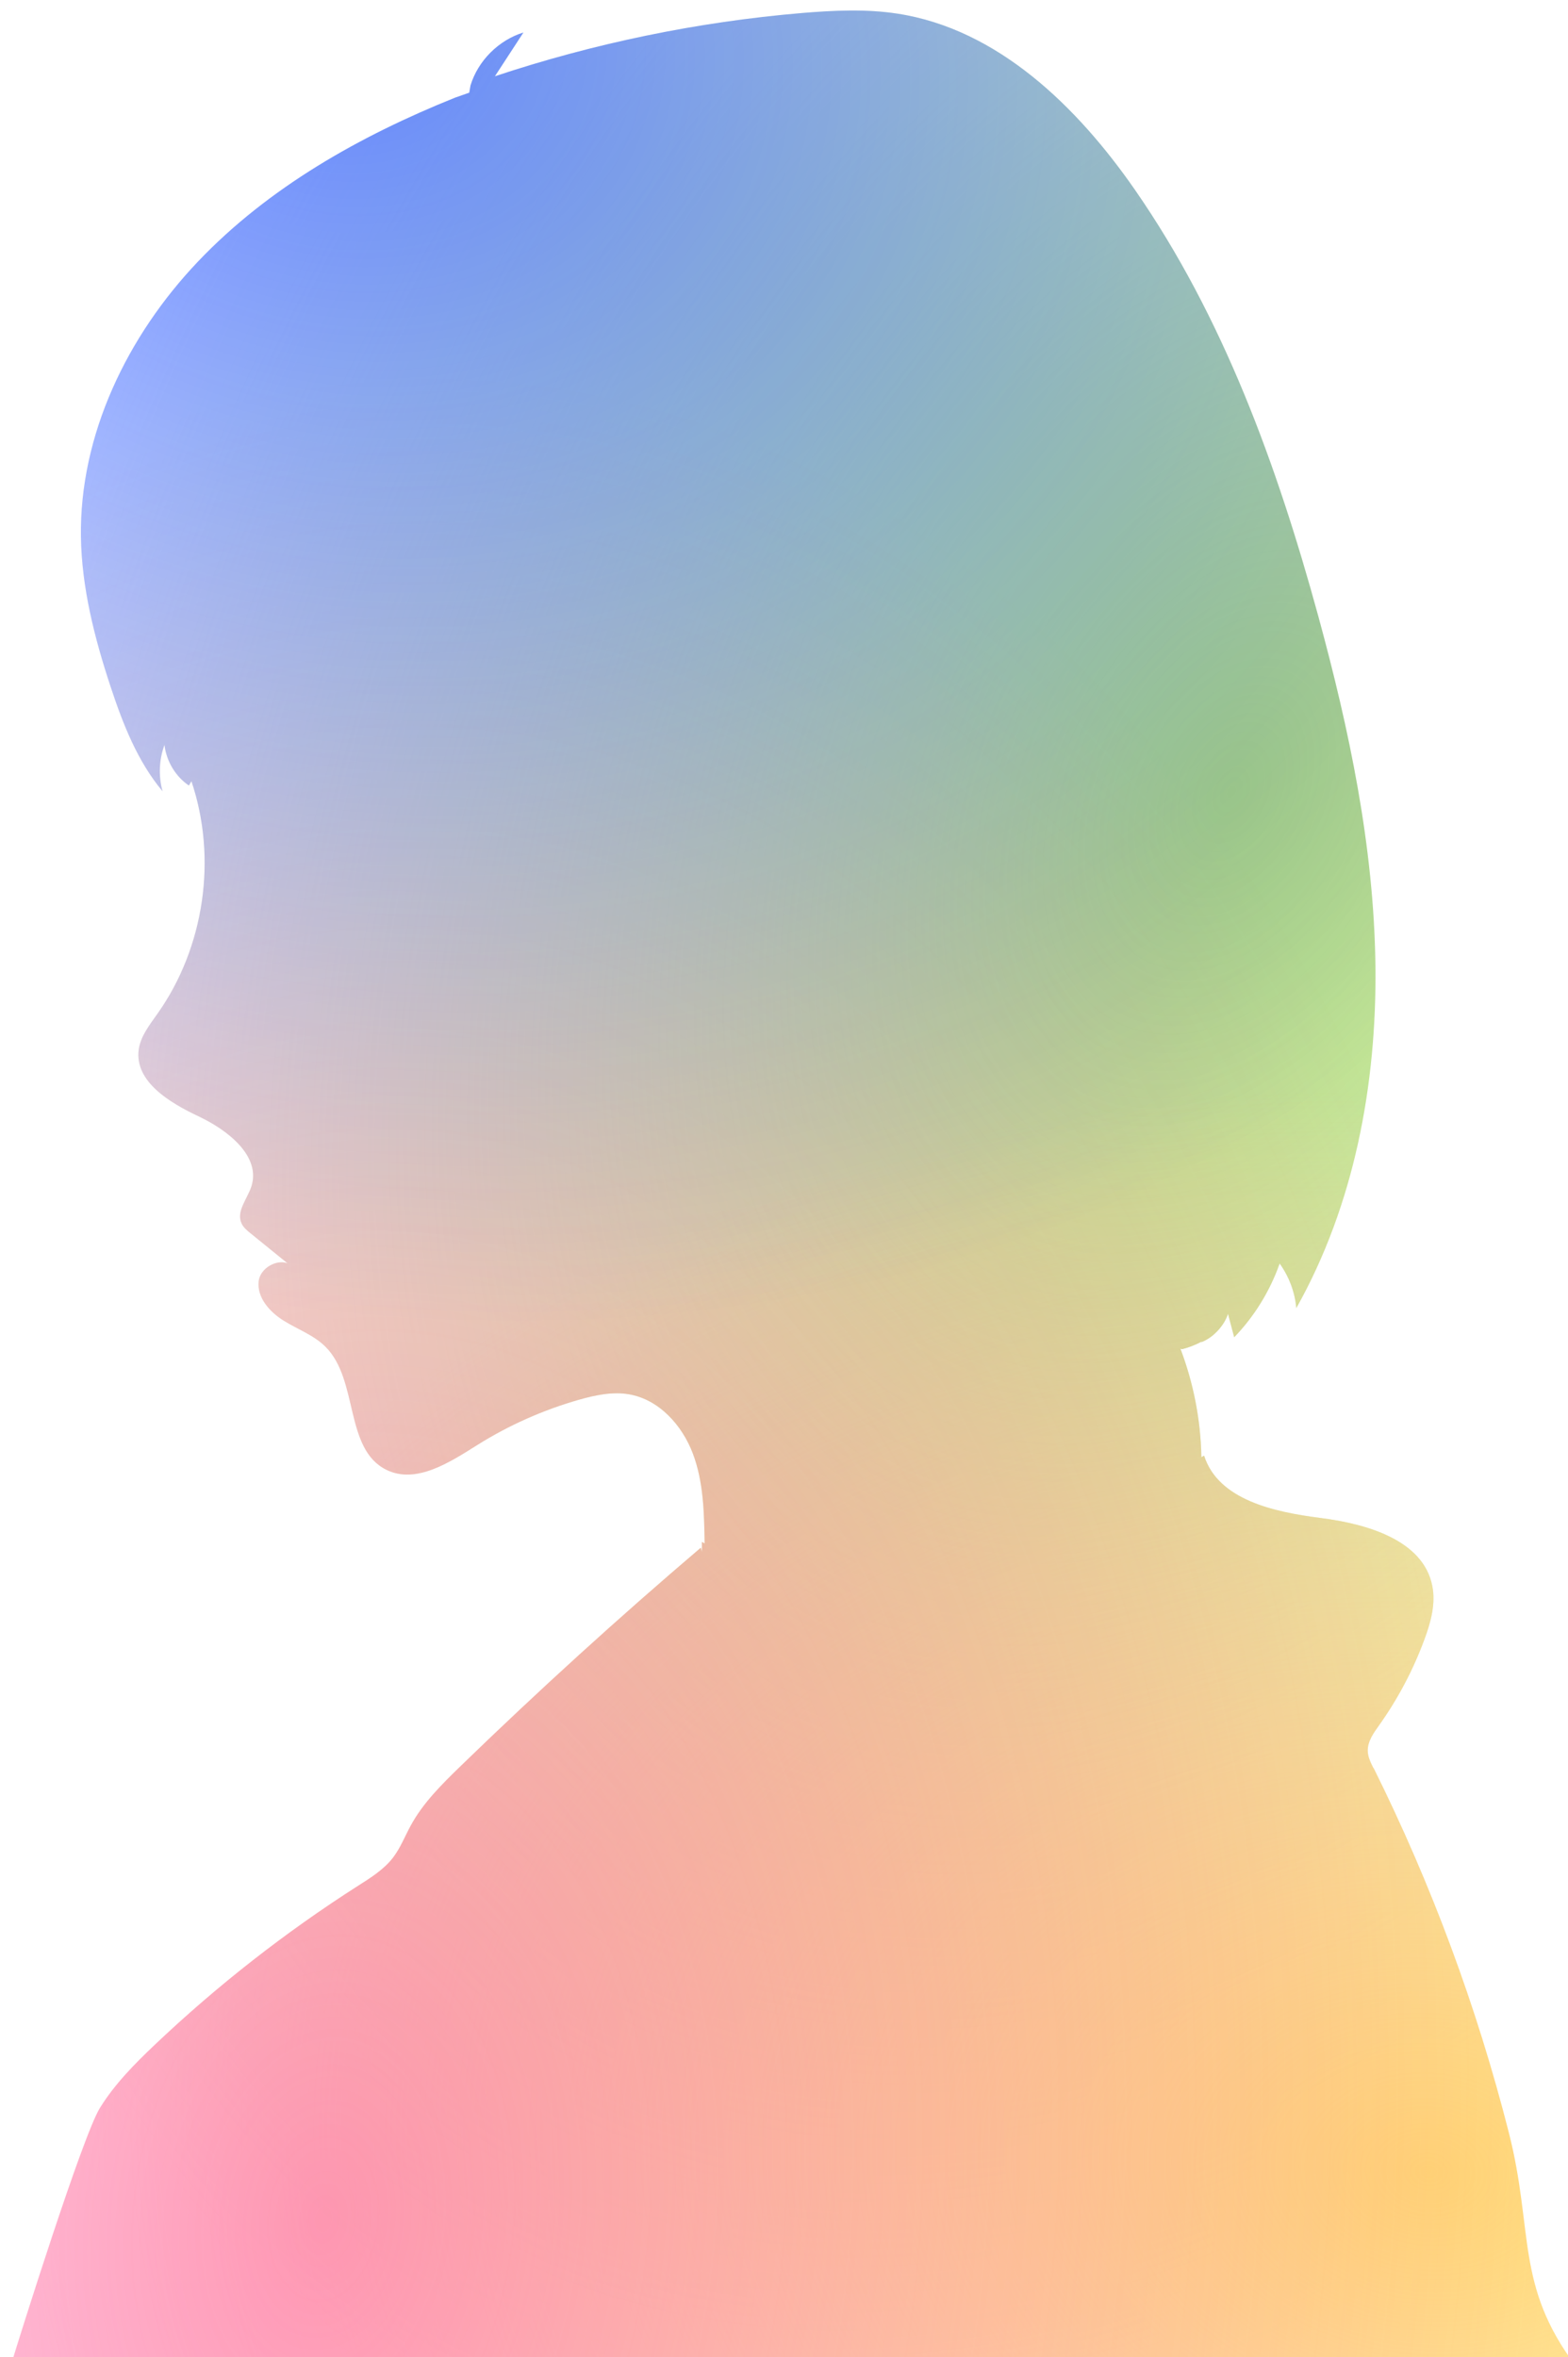 <svg width="149" height="224" viewBox="0 0 149 224" fill="none" xmlns="http://www.w3.org/2000/svg">
<g filter="url(#filter0_i_596_5344)">
<path d="M129.51 167.017C129.25 166.497 128.98 165.957 128.97 165.377C128.95 164.477 129.52 163.687 130.04 162.957C131.83 160.447 133.28 157.697 134.35 154.807C134.96 153.167 135.45 151.397 135.1 149.677C134.22 145.337 128.88 143.807 124.49 143.247C120.09 142.687 114.77 141.547 113.42 137.327L113.16 137.467C113.16 137.467 113.16 137.417 113.16 137.387C113.09 133.897 112.41 130.427 111.17 127.157C111.23 127.187 111.31 127.217 111.38 127.197C112.03 127.027 112.66 126.777 113.25 126.457C113.21 126.497 113.17 126.527 113.13 126.557C113.78 126.307 114.35 125.877 114.81 125.347C114.83 125.327 114.86 125.307 114.89 125.287C114.87 125.287 114.85 125.307 114.84 125.317C115.21 124.887 115.52 124.397 115.69 123.847C115.89 124.587 116.08 125.337 116.28 126.077C118.2 124.087 119.68 121.677 120.6 119.067C121.49 120.317 122.05 121.787 122.18 123.307C127.7 113.487 129.84 102.017 129.7 90.747C129.56 79.477 127.22 68.347 124.25 57.477C120.35 43.247 115.25 29.147 106.84 17.027C101.35 9.117 93.8 1.757 84.28 0.297C81.28 -0.163 78.23 -0.013 75.21 0.237C65.29 1.077 55.47 3.107 46.03 6.247C46.93 4.857 47.84 3.477 48.74 2.087C46.38 2.817 44.43 4.767 43.71 7.117L43.59 7.807L42.25 8.277C33.22 11.907 24.53 16.797 17.82 23.847C11.11 30.897 6.54 40.317 6.69 50.047C6.77 54.897 7.99 59.657 9.51 64.257C10.68 67.797 12.06 71.337 14.45 74.197C14.05 72.757 14.11 71.187 14.63 69.787C14.81 71.327 15.67 72.777 16.95 73.647L17.19 73.237C19.66 80.547 18.43 89.007 13.98 95.307C13.23 96.377 12.36 97.447 12.18 98.747C11.78 101.777 15.12 103.787 17.88 105.087C20.64 106.387 23.83 108.867 22.88 111.767C22.49 112.947 21.43 114.117 21.95 115.247C22.13 115.647 22.48 115.937 22.82 116.207C23.99 117.157 25.15 118.097 26.32 119.047C25.29 118.647 23.73 119.497 23.58 120.747C23.4 122.307 24.63 123.677 25.97 124.507C27.31 125.337 28.84 125.877 29.95 126.997C33.1 130.167 31.71 136.707 35.73 138.677C38.54 140.047 41.71 137.977 44.35 136.317C47.36 134.427 50.65 132.967 54.07 131.997C55.6 131.567 57.21 131.227 58.78 131.497C61.62 131.987 63.82 134.427 64.84 137.127C65.86 139.827 65.91 142.777 65.96 145.667L65.7 145.527V146.477L65.6 146.067C57.77 152.737 50.15 159.667 42.77 166.827C40.99 168.557 39.19 170.327 38.01 172.517C37.47 173.517 37.05 174.597 36.36 175.507C35.49 176.647 34.24 177.427 33.03 178.197C26.14 182.597 19.67 187.657 13.73 193.287C11.79 195.127 9.89 197.047 8.49 199.317C6.85 201.977 0.9 220.877 0 223.877H148.77C142.96 216.177 144.76 211.027 142.38 201.667C139.34 189.707 135.02 178.067 129.53 167.017H129.51Z" fill="white"/>
<path d="M129.51 167.017C129.25 166.497 128.98 165.957 128.97 165.377C128.95 164.477 129.52 163.687 130.04 162.957C131.83 160.447 133.28 157.697 134.35 154.807C134.96 153.167 135.45 151.397 135.1 149.677C134.22 145.337 128.88 143.807 124.49 143.247C120.09 142.687 114.77 141.547 113.42 137.327L113.16 137.467C113.16 137.467 113.16 137.417 113.16 137.387C113.09 133.897 112.41 130.427 111.17 127.157C111.23 127.187 111.31 127.217 111.38 127.197C112.03 127.027 112.66 126.777 113.25 126.457C113.21 126.497 113.17 126.527 113.13 126.557C113.78 126.307 114.35 125.877 114.81 125.347C114.83 125.327 114.86 125.307 114.89 125.287C114.87 125.287 114.85 125.307 114.84 125.317C115.21 124.887 115.52 124.397 115.69 123.847C115.89 124.587 116.08 125.337 116.28 126.077C118.2 124.087 119.68 121.677 120.6 119.067C121.49 120.317 122.05 121.787 122.18 123.307C127.7 113.487 129.84 102.017 129.7 90.747C129.56 79.477 127.22 68.347 124.25 57.477C120.35 43.247 115.25 29.147 106.84 17.027C101.35 9.117 93.8 1.757 84.28 0.297C81.28 -0.163 78.23 -0.013 75.21 0.237C65.29 1.077 55.47 3.107 46.03 6.247C46.93 4.857 47.84 3.477 48.74 2.087C46.38 2.817 44.43 4.767 43.71 7.117L43.59 7.807L42.25 8.277C33.22 11.907 24.53 16.797 17.82 23.847C11.11 30.897 6.54 40.317 6.69 50.047C6.77 54.897 7.99 59.657 9.51 64.257C10.68 67.797 12.06 71.337 14.45 74.197C14.05 72.757 14.11 71.187 14.63 69.787C14.81 71.327 15.67 72.777 16.95 73.647L17.19 73.237C19.66 80.547 18.43 89.007 13.98 95.307C13.23 96.377 12.36 97.447 12.18 98.747C11.78 101.777 15.12 103.787 17.88 105.087C20.64 106.387 23.83 108.867 22.88 111.767C22.49 112.947 21.43 114.117 21.95 115.247C22.13 115.647 22.48 115.937 22.82 116.207C23.99 117.157 25.15 118.097 26.32 119.047C25.29 118.647 23.73 119.497 23.58 120.747C23.4 122.307 24.63 123.677 25.97 124.507C27.31 125.337 28.84 125.877 29.95 126.997C33.1 130.167 31.71 136.707 35.73 138.677C38.54 140.047 41.71 137.977 44.35 136.317C47.36 134.427 50.65 132.967 54.07 131.997C55.6 131.567 57.21 131.227 58.78 131.497C61.62 131.987 63.82 134.427 64.84 137.127C65.86 139.827 65.91 142.777 65.96 145.667L65.7 145.527V146.477L65.6 146.067C57.77 152.737 50.15 159.667 42.77 166.827C40.99 168.557 39.19 170.327 38.01 172.517C37.47 173.517 37.05 174.597 36.36 175.507C35.49 176.647 34.24 177.427 33.03 178.197C26.14 182.597 19.67 187.657 13.73 193.287C11.79 195.127 9.89 197.047 8.49 199.317C6.85 201.977 0.9 220.877 0 223.877H148.77C142.96 216.177 144.76 211.027 142.38 201.667C139.34 189.707 135.02 178.067 129.53 167.017H129.51Z" fill="url(#paint0_radial_596_5344)"/>
<path d="M129.51 167.017C129.25 166.497 128.98 165.957 128.97 165.377C128.95 164.477 129.52 163.687 130.04 162.957C131.83 160.447 133.28 157.697 134.35 154.807C134.96 153.167 135.45 151.397 135.1 149.677C134.22 145.337 128.88 143.807 124.49 143.247C120.09 142.687 114.77 141.547 113.42 137.327L113.16 137.467C113.16 137.467 113.16 137.417 113.16 137.387C113.09 133.897 112.41 130.427 111.17 127.157C111.23 127.187 111.31 127.217 111.38 127.197C112.03 127.027 112.66 126.777 113.25 126.457C113.21 126.497 113.17 126.527 113.13 126.557C113.78 126.307 114.35 125.877 114.81 125.347C114.83 125.327 114.86 125.307 114.89 125.287C114.87 125.287 114.85 125.307 114.84 125.317C115.21 124.887 115.52 124.397 115.69 123.847C115.89 124.587 116.08 125.337 116.28 126.077C118.2 124.087 119.68 121.677 120.6 119.067C121.49 120.317 122.05 121.787 122.18 123.307C127.7 113.487 129.84 102.017 129.7 90.747C129.56 79.477 127.22 68.347 124.25 57.477C120.35 43.247 115.25 29.147 106.84 17.027C101.35 9.117 93.8 1.757 84.28 0.297C81.28 -0.163 78.23 -0.013 75.21 0.237C65.29 1.077 55.47 3.107 46.03 6.247C46.93 4.857 47.84 3.477 48.74 2.087C46.38 2.817 44.43 4.767 43.71 7.117L43.59 7.807L42.25 8.277C33.22 11.907 24.53 16.797 17.82 23.847C11.11 30.897 6.54 40.317 6.69 50.047C6.77 54.897 7.99 59.657 9.51 64.257C10.68 67.797 12.06 71.337 14.45 74.197C14.05 72.757 14.11 71.187 14.63 69.787C14.81 71.327 15.67 72.777 16.95 73.647L17.19 73.237C19.66 80.547 18.43 89.007 13.98 95.307C13.23 96.377 12.36 97.447 12.18 98.747C11.78 101.777 15.12 103.787 17.88 105.087C20.64 106.387 23.83 108.867 22.88 111.767C22.49 112.947 21.43 114.117 21.95 115.247C22.13 115.647 22.48 115.937 22.82 116.207C23.99 117.157 25.15 118.097 26.32 119.047C25.29 118.647 23.73 119.497 23.58 120.747C23.4 122.307 24.63 123.677 25.97 124.507C27.31 125.337 28.84 125.877 29.95 126.997C33.1 130.167 31.71 136.707 35.73 138.677C38.54 140.047 41.71 137.977 44.35 136.317C47.36 134.427 50.65 132.967 54.07 131.997C55.6 131.567 57.21 131.227 58.78 131.497C61.62 131.987 63.82 134.427 64.84 137.127C65.86 139.827 65.91 142.777 65.96 145.667L65.7 145.527V146.477L65.6 146.067C57.77 152.737 50.15 159.667 42.77 166.827C40.99 168.557 39.19 170.327 38.01 172.517C37.47 173.517 37.05 174.597 36.36 175.507C35.49 176.647 34.24 177.427 33.03 178.197C26.14 182.597 19.67 187.657 13.73 193.287C11.79 195.127 9.89 197.047 8.49 199.317C6.85 201.977 0.9 220.877 0 223.877H148.77C142.96 216.177 144.76 211.027 142.38 201.667C139.34 189.707 135.02 178.067 129.53 167.017H129.51Z" fill="url(#paint1_radial_596_5344)"/>
<path d="M129.51 167.017C129.25 166.497 128.98 165.957 128.97 165.377C128.95 164.477 129.52 163.687 130.04 162.957C131.83 160.447 133.28 157.697 134.35 154.807C134.96 153.167 135.45 151.397 135.1 149.677C134.22 145.337 128.88 143.807 124.49 143.247C120.09 142.687 114.77 141.547 113.42 137.327L113.16 137.467C113.16 137.467 113.16 137.417 113.16 137.387C113.09 133.897 112.41 130.427 111.17 127.157C111.23 127.187 111.31 127.217 111.38 127.197C112.03 127.027 112.66 126.777 113.25 126.457C113.21 126.497 113.17 126.527 113.13 126.557C113.78 126.307 114.35 125.877 114.81 125.347C114.83 125.327 114.86 125.307 114.89 125.287C114.87 125.287 114.85 125.307 114.84 125.317C115.21 124.887 115.52 124.397 115.69 123.847C115.89 124.587 116.08 125.337 116.28 126.077C118.2 124.087 119.68 121.677 120.6 119.067C121.49 120.317 122.05 121.787 122.18 123.307C127.7 113.487 129.84 102.017 129.7 90.747C129.56 79.477 127.22 68.347 124.25 57.477C120.35 43.247 115.25 29.147 106.84 17.027C101.35 9.117 93.8 1.757 84.28 0.297C81.28 -0.163 78.23 -0.013 75.21 0.237C65.29 1.077 55.47 3.107 46.03 6.247C46.93 4.857 47.84 3.477 48.74 2.087C46.38 2.817 44.43 4.767 43.71 7.117L43.59 7.807L42.25 8.277C33.22 11.907 24.53 16.797 17.82 23.847C11.11 30.897 6.54 40.317 6.69 50.047C6.77 54.897 7.99 59.657 9.51 64.257C10.68 67.797 12.06 71.337 14.45 74.197C14.05 72.757 14.11 71.187 14.63 69.787C14.81 71.327 15.67 72.777 16.95 73.647L17.19 73.237C19.66 80.547 18.43 89.007 13.98 95.307C13.23 96.377 12.36 97.447 12.18 98.747C11.78 101.777 15.12 103.787 17.88 105.087C20.64 106.387 23.83 108.867 22.88 111.767C22.49 112.947 21.43 114.117 21.95 115.247C22.13 115.647 22.48 115.937 22.82 116.207C23.99 117.157 25.15 118.097 26.32 119.047C25.29 118.647 23.73 119.497 23.58 120.747C23.4 122.307 24.63 123.677 25.97 124.507C27.31 125.337 28.84 125.877 29.95 126.997C33.1 130.167 31.71 136.707 35.73 138.677C38.54 140.047 41.71 137.977 44.35 136.317C47.36 134.427 50.65 132.967 54.07 131.997C55.6 131.567 57.21 131.227 58.78 131.497C61.62 131.987 63.82 134.427 64.84 137.127C65.86 139.827 65.91 142.777 65.96 145.667L65.7 145.527V146.477L65.6 146.067C57.77 152.737 50.15 159.667 42.77 166.827C40.99 168.557 39.19 170.327 38.01 172.517C37.47 173.517 37.05 174.597 36.36 175.507C35.49 176.647 34.24 177.427 33.03 178.197C26.14 182.597 19.67 187.657 13.73 193.287C11.79 195.127 9.89 197.047 8.49 199.317C6.85 201.977 0.9 220.877 0 223.877H148.77C142.96 216.177 144.76 211.027 142.38 201.667C139.34 189.707 135.02 178.067 129.53 167.017H129.51Z" fill="url(#paint2_radial_596_5344)"/>
<path d="M129.51 167.017C129.25 166.497 128.98 165.957 128.97 165.377C128.95 164.477 129.52 163.687 130.04 162.957C131.83 160.447 133.28 157.697 134.35 154.807C134.96 153.167 135.45 151.397 135.1 149.677C134.22 145.337 128.88 143.807 124.49 143.247C120.09 142.687 114.77 141.547 113.42 137.327L113.16 137.467C113.16 137.467 113.16 137.417 113.16 137.387C113.09 133.897 112.41 130.427 111.17 127.157C111.23 127.187 111.31 127.217 111.38 127.197C112.03 127.027 112.66 126.777 113.25 126.457C113.21 126.497 113.17 126.527 113.13 126.557C113.78 126.307 114.35 125.877 114.81 125.347C114.83 125.327 114.86 125.307 114.89 125.287C114.87 125.287 114.85 125.307 114.84 125.317C115.21 124.887 115.52 124.397 115.69 123.847C115.89 124.587 116.08 125.337 116.28 126.077C118.2 124.087 119.68 121.677 120.6 119.067C121.49 120.317 122.05 121.787 122.18 123.307C127.7 113.487 129.84 102.017 129.7 90.747C129.56 79.477 127.22 68.347 124.25 57.477C120.35 43.247 115.25 29.147 106.84 17.027C101.35 9.117 93.8 1.757 84.28 0.297C81.28 -0.163 78.23 -0.013 75.21 0.237C65.29 1.077 55.47 3.107 46.03 6.247C46.93 4.857 47.84 3.477 48.74 2.087C46.38 2.817 44.43 4.767 43.71 7.117L43.59 7.807L42.25 8.277C33.22 11.907 24.53 16.797 17.82 23.847C11.11 30.897 6.54 40.317 6.69 50.047C6.77 54.897 7.99 59.657 9.51 64.257C10.68 67.797 12.06 71.337 14.45 74.197C14.05 72.757 14.11 71.187 14.63 69.787C14.81 71.327 15.67 72.777 16.95 73.647L17.19 73.237C19.66 80.547 18.43 89.007 13.98 95.307C13.23 96.377 12.36 97.447 12.18 98.747C11.78 101.777 15.12 103.787 17.88 105.087C20.64 106.387 23.83 108.867 22.88 111.767C22.49 112.947 21.43 114.117 21.95 115.247C22.13 115.647 22.48 115.937 22.82 116.207C23.99 117.157 25.15 118.097 26.32 119.047C25.29 118.647 23.73 119.497 23.58 120.747C23.4 122.307 24.63 123.677 25.97 124.507C27.31 125.337 28.84 125.877 29.95 126.997C33.1 130.167 31.71 136.707 35.73 138.677C38.54 140.047 41.71 137.977 44.35 136.317C47.36 134.427 50.65 132.967 54.07 131.997C55.6 131.567 57.21 131.227 58.78 131.497C61.62 131.987 63.82 134.427 64.84 137.127C65.86 139.827 65.91 142.777 65.96 145.667L65.7 145.527V146.477L65.6 146.067C57.77 152.737 50.15 159.667 42.77 166.827C40.99 168.557 39.19 170.327 38.01 172.517C37.47 173.517 37.05 174.597 36.36 175.507C35.49 176.647 34.24 177.427 33.03 178.197C26.14 182.597 19.67 187.657 13.73 193.287C11.79 195.127 9.89 197.047 8.49 199.317C6.85 201.977 0.9 220.877 0 223.877H148.77C142.96 216.177 144.76 211.027 142.38 201.667C139.34 189.707 135.02 178.067 129.53 167.017H129.51Z" fill="url(#paint3_radial_596_5344)" fill-opacity="0.6"/>
</g>
<defs>
<filter id="filter0_i_596_5344" x="0" y="0" width="149.77" height="224.877" filterUnits="userSpaceOnUse" color-interpolation-filters="sRGB">
<feFlood flood-opacity="0" result="BackgroundImageFix"/>
<feBlend mode="normal" in="SourceGraphic" in2="BackgroundImageFix" result="shape"/>
<feColorMatrix in="SourceAlpha" type="matrix" values="0 0 0 0 0 0 0 0 0 0 0 0 0 0 0 0 0 0 127 0" result="hardAlpha"/>
<feOffset dx="1" dy="1"/>
<feGaussianBlur stdDeviation="2.5"/>
<feComposite in2="hardAlpha" operator="arithmetic" k2="-1" k3="1"/>
<feColorMatrix type="matrix" values="0 0 0 0 0 0 0 0 0 0 0 0 0 0 0 0 0 0 0.5 0"/>
<feBlend mode="normal" in2="shape" result="effect1_innerShadow_596_5344"/>
</filter>
<radialGradient id="paint0_radial_596_5344" cx="0" cy="0" r="1" gradientUnits="userSpaceOnUse" gradientTransform="translate(116.5 75) rotate(118.082) scale(168.882 112.225)">
<stop stop-color="#90C849" stop-opacity="0.73"/>
<stop offset="1" stop-color="#94E230" stop-opacity="0"/>
</radialGradient>
<radialGradient id="paint1_radial_596_5344" cx="0" cy="0" r="1" gradientUnits="userSpaceOnUse" gradientTransform="translate(135.696 205.543) rotate(-176.135) scale(136.006 103.465)">
<stop stop-color="#FFD874"/>
<stop offset="1" stop-color="#FFD874" stop-opacity="0"/>
</radialGradient>
<radialGradient id="paint2_radial_596_5344" cx="0" cy="0" r="1" gradientUnits="userSpaceOnUse" gradientTransform="translate(29.754 210.367) rotate(-83.083) scale(175.943 117.164)">
<stop stop-color="#FF5A96" stop-opacity="0.61"/>
<stop offset="1" stop-color="#FF5A96" stop-opacity="0"/>
</radialGradient>
<radialGradient id="paint3_radial_596_5344" cx="0" cy="0" r="1" gradientUnits="userSpaceOnUse" gradientTransform="translate(31.107 3.03863e-06) rotate(21.689) scale(143.61 122.09)">
<stop stop-color="#0038FF"/>
<stop offset="1" stop-color="#0038FF" stop-opacity="0"/>
</radialGradient>
</defs>
</svg>
